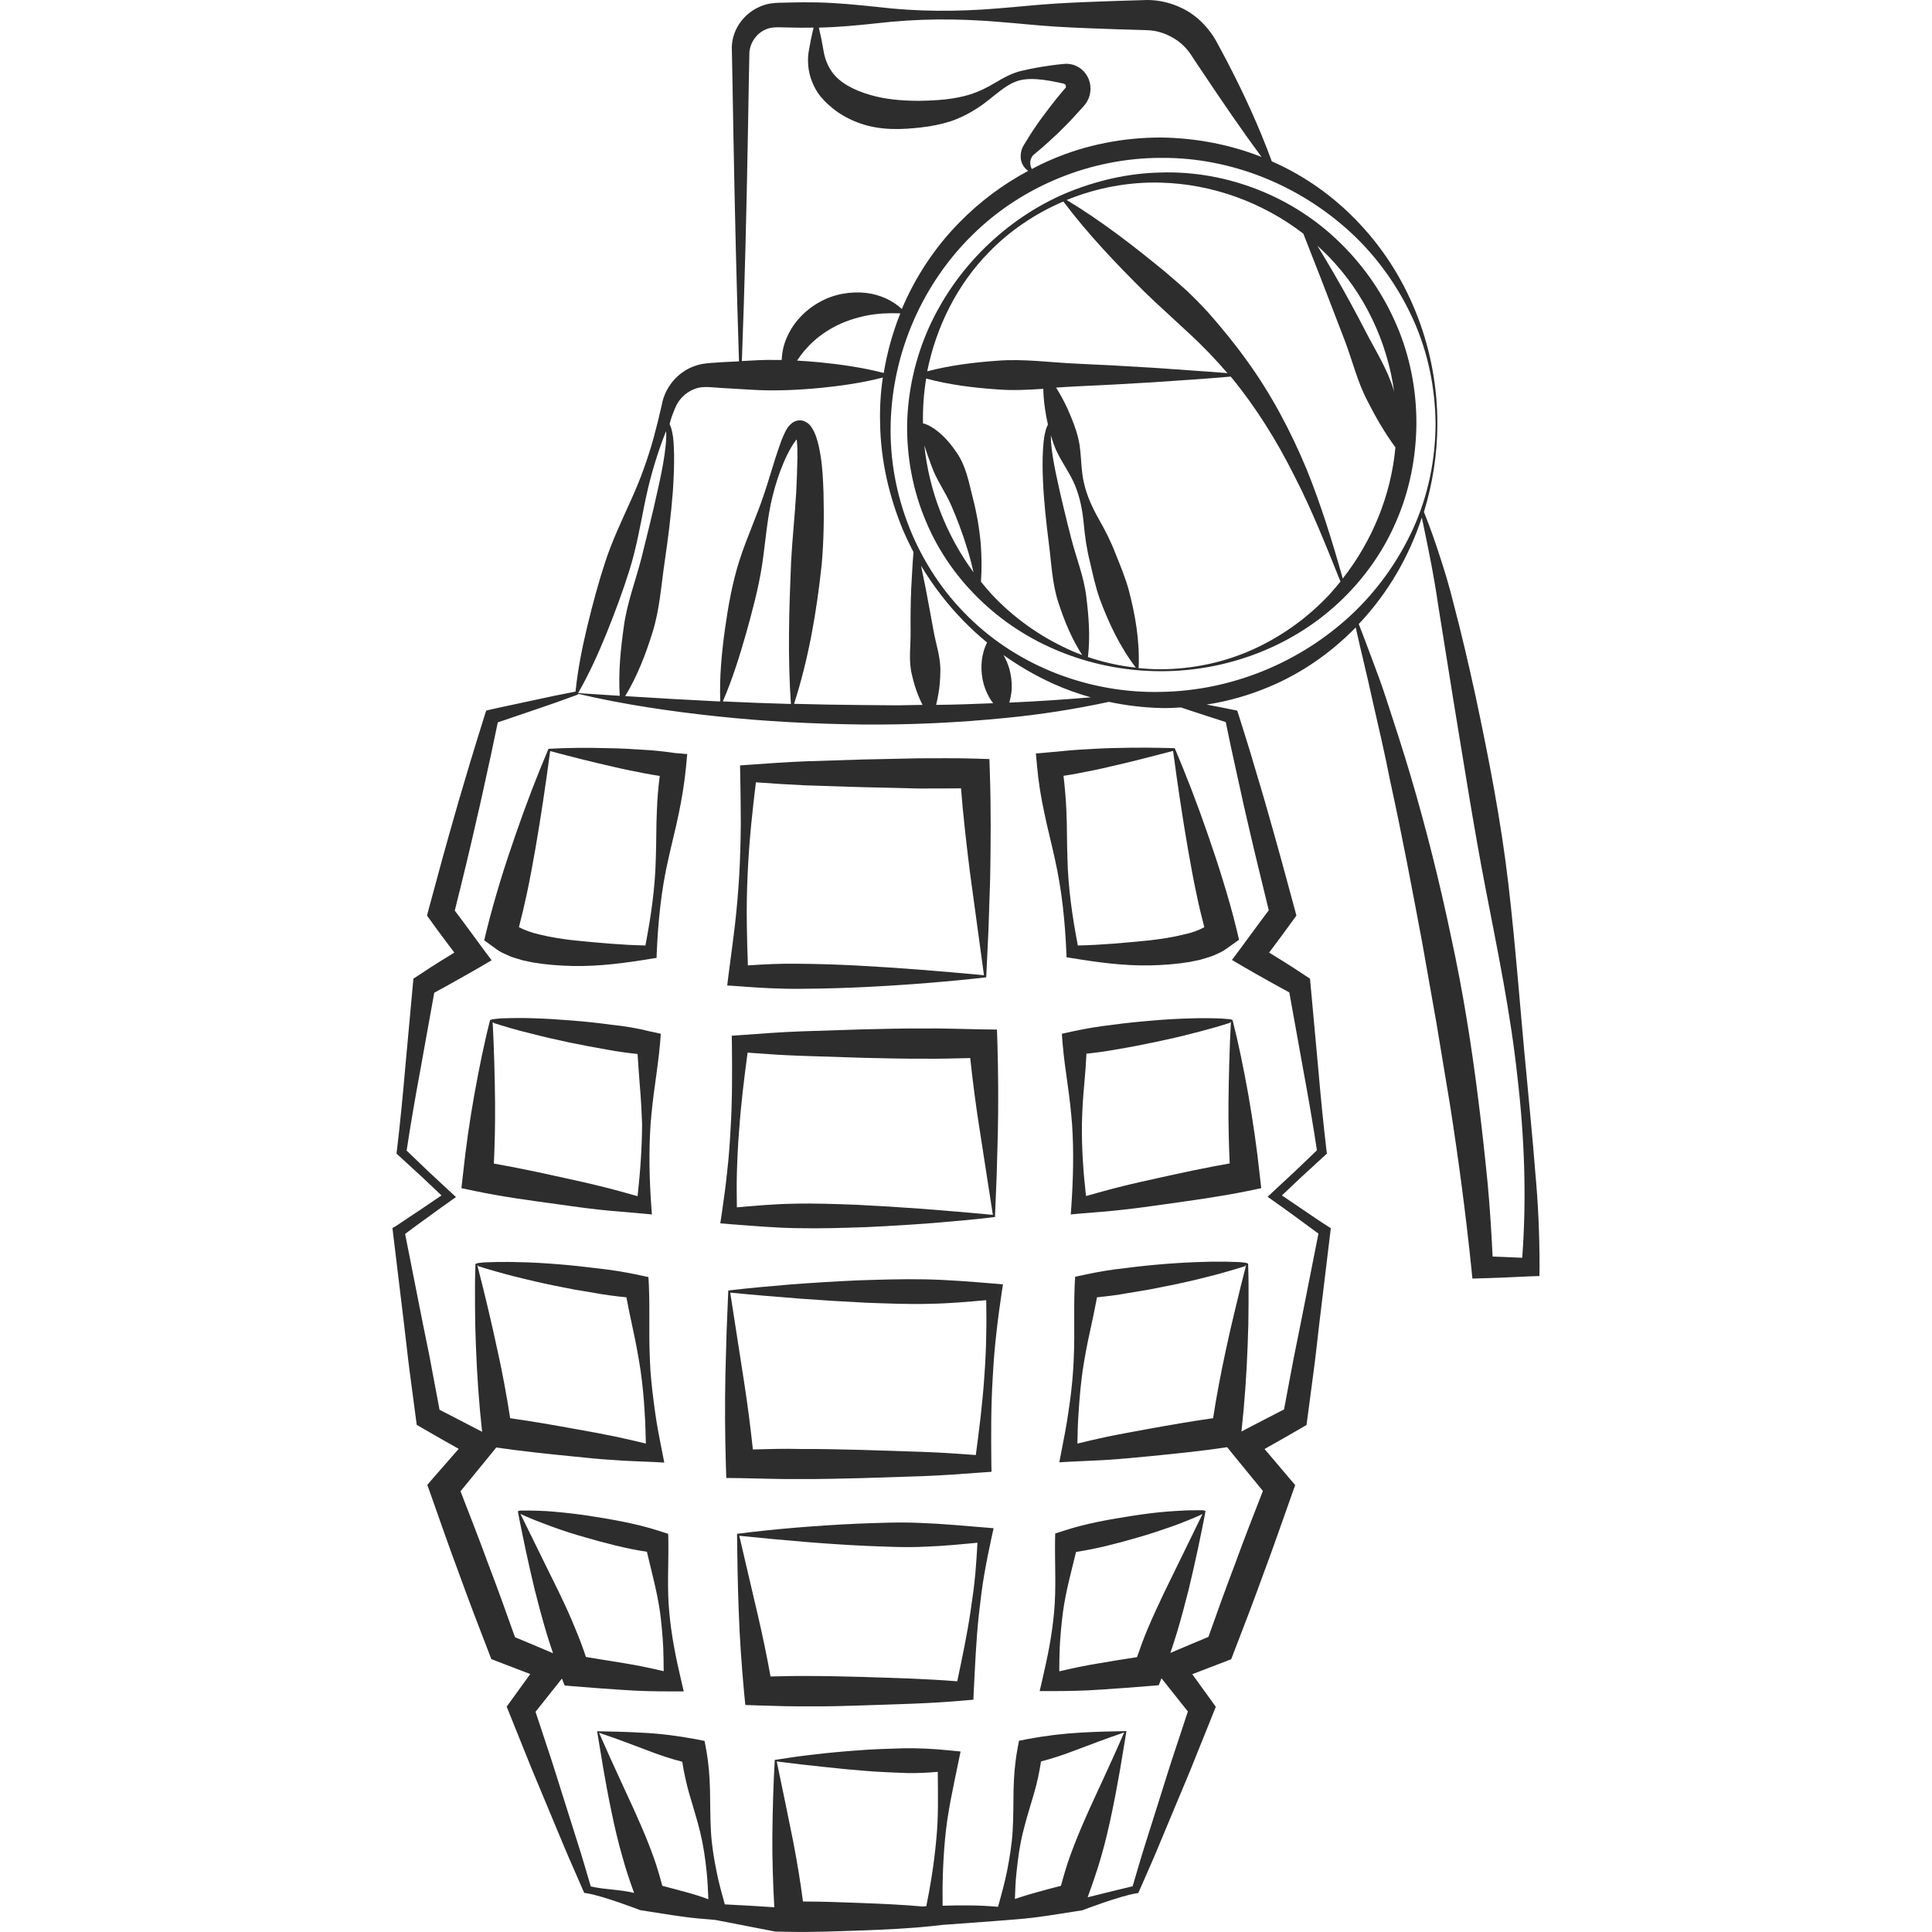 <?xml version="1.0" encoding="utf-8"?>
<!-- Generator: Adobe Illustrator 24.1.2, SVG Export Plug-In . SVG Version: 6.00 Build 0)  -->
<svg version="1.1" id="Layer_1" xmlns="http://www.w3.org/2000/svg" xmlns:xlink="http://www.w3.org/1999/xlink" x="0px" y="0px"
	 viewBox="0 0 128 128" style="enable-background:new 0 0 128 128;" xml:space="preserve">
<style type="text/css">
	.st0{fill:#2D2D2D;}
</style>
<g>
	<path class="st0" d="M42.53,49.67c-0.73-0.05-1.46-0.09-2.17-0.1c-1.42-0.04-2.8-0.03-4.02,0.04c-0.74,1.73-1.49,3.68-2.19,5.71
		c-0.35,1.02-0.7,2.05-1.02,3.11c-0.32,1.05-0.62,2.12-0.89,3.2l-0.16,0.67l0.46,0.33c0.23,0.17,0.47,0.36,0.71,0.48
		c0.24,0.1,0.48,0.23,0.71,0.31l0.69,0.21l0.68,0.14c0.9,0.15,1.78,0.21,2.65,0.23c1.75,0.03,3.45-0.2,5.15-0.48l0.37-0.06
		l0.01-0.31c0.09-2.08,0.29-4.15,0.76-6.19c0.22-1.02,0.49-2.03,0.7-3.06c0.21-1.02,0.38-2.05,0.48-3.08l0.08-0.86l-0.81-0.07
		C44,49.79,43.26,49.7,42.53,49.67z M43.52,53.7c-0.05,1.04-0.03,2.09-0.07,3.13c-0.04,1.96-0.32,3.89-0.69,5.81
		c-1.56-0.03-3.13-0.18-4.66-0.33c-0.81-0.09-1.61-0.21-2.37-0.4c-0.5-0.11-0.98-0.29-1.35-0.48c0.19-0.73,0.36-1.46,0.52-2.2
		c0.21-0.98,0.39-1.97,0.57-2.99c0.35-2.03,0.67-4.15,0.98-6.48c1.52,0.41,2.89,0.75,4.22,1.05c0.66,0.16,1.31,0.28,1.95,0.41
		c0.36,0.07,0.73,0.13,1.09,0.19C43.61,52.16,43.55,52.93,43.52,53.7z"/>
	<path class="st0" d="M40.49,67.89c-0.87-0.12-1.74-0.21-2.62-0.28c-0.88-0.07-1.75-0.13-2.64-0.15c-0.44-0.02-0.88-0.01-1.33-0.01
		l-0.67,0.02c-0.11,0-0.22,0.02-0.34,0.03l-0.17,0.02c-0.09,0-0.18,0.04-0.25,0.06c-0.39,1.52-0.73,3.2-1.04,4.92
		c-0.31,1.73-0.57,3.53-0.76,5.34l-0.1,0.88l0.91,0.19c1.82,0.38,3.67,0.63,5.51,0.88c0.92,0.13,1.84,0.26,2.77,0.36
		c0.93,0.1,1.86,0.16,2.79,0.25l0.64,0.06l-0.04-0.54c-0.13-1.8-0.17-3.6-0.05-5.4c0.07-0.9,0.17-1.8,0.3-2.69
		c0.12-0.9,0.25-1.79,0.33-2.69l0.05-0.65l-0.73-0.16C42.22,68.12,41.36,67.98,40.49,67.89z M42.24,79.25
		c-0.72-0.2-1.45-0.41-2.18-0.59c-0.9-0.23-1.81-0.43-2.72-0.63c-1.54-0.34-3.07-0.67-4.62-0.94c0.06-1.32,0.09-2.64,0.08-4.02
		c-0.02-1.7-0.06-3.45-0.16-5.36c0.05,0.03,0.06,0.06,0.08,0.07l0.16,0.05l0.32,0.1l0.64,0.19c0.42,0.12,0.85,0.24,1.28,0.34
		c0.85,0.22,1.71,0.42,2.57,0.6c0.86,0.18,1.72,0.34,2.58,0.49c0.65,0.12,1.31,0.21,1.97,0.28c0.04,0.66,0.09,1.31,0.14,1.97
		c0.08,0.9,0.13,1.8,0.16,2.7C42.53,76.08,42.42,77.66,42.24,79.25z"/>
	<path class="st0" d="M73.81,49.56c-0.71,0.01-1.44,0.06-2.17,0.1c-0.73,0.04-1.47,0.13-2.2,0.19l-0.81,0.07l0.08,0.86
		c0.09,1.04,0.26,2.06,0.48,3.08c0.21,1.02,0.48,2.04,0.7,3.06c0.46,2.04,0.67,4.11,0.76,6.19l0.01,0.31l0.37,0.06
		c1.7,0.28,3.4,0.51,5.15,0.48c0.87-0.02,1.75-0.08,2.65-0.23l0.68-0.14l0.69-0.21c0.23-0.08,0.48-0.2,0.71-0.31
		c0.24-0.12,0.48-0.32,0.72-0.48l0.46-0.33l-0.16-0.67c-0.26-1.07-0.56-2.14-0.89-3.2c-0.32-1.06-0.67-2.09-1.02-3.11
		c-0.7-2.03-1.45-3.97-2.19-5.71C76.61,49.53,75.23,49.52,73.81,49.56z M79.27,59.23c0.15,0.74,0.33,1.47,0.52,2.2
		c-0.37,0.2-0.85,0.38-1.35,0.48c-0.75,0.19-1.56,0.31-2.37,0.4c-1.52,0.15-3.09,0.3-4.66,0.33c-0.37-1.92-0.65-3.85-0.69-5.81
		c-0.04-1.04-0.02-2.09-0.07-3.13c-0.03-0.77-0.1-1.53-0.19-2.3c0.36-0.06,0.73-0.11,1.09-0.19c0.64-0.12,1.29-0.25,1.95-0.41
		c1.32-0.3,2.7-0.65,4.22-1.05c0.31,2.33,0.63,4.45,0.98,6.48C78.88,57.25,79.06,58.25,79.27,59.23z"/>
	<path class="st0" d="M81.28,67.51c-0.11-0.01-0.23-0.02-0.34-0.03l-0.67-0.02c-0.44,0-0.89-0.01-1.33,0.01
		c-0.88,0.02-1.76,0.07-2.64,0.15c-0.88,0.07-1.75,0.16-2.62,0.28c-0.87,0.1-1.74,0.24-2.6,0.43l-0.73,0.16l0.05,0.65
		c0.08,0.9,0.2,1.79,0.33,2.69c0.13,0.9,0.23,1.79,0.3,2.69c0.12,1.8,0.07,3.6-0.05,5.4l-0.04,0.54l0.64-0.06
		c0.93-0.08,1.86-0.14,2.79-0.25c0.93-0.1,1.85-0.23,2.77-0.36c1.84-0.26,3.69-0.51,5.51-0.88l0.91-0.19l-0.1-0.88
		c-0.19-1.81-0.46-3.61-0.76-5.34c-0.31-1.73-0.65-3.4-1.04-4.92c-0.06-0.03-0.15-0.06-0.25-0.06L81.28,67.51z M81.55,67.7
		c-0.1,1.91-0.14,3.66-0.16,5.36c-0.01,1.38,0.02,2.7,0.08,4.02c-1.55,0.27-3.08,0.6-4.62,0.94c-0.91,0.2-1.82,0.4-2.72,0.63
		c-0.73,0.18-1.45,0.39-2.18,0.59c-0.18-1.58-0.29-3.17-0.27-4.76c0.02-0.9,0.07-1.8,0.16-2.7c0.06-0.66,0.11-1.31,0.14-1.97
		c0.66-0.07,1.32-0.16,1.97-0.28c0.86-0.14,1.72-0.31,2.58-0.49c0.86-0.18,1.71-0.37,2.57-0.6c0.43-0.1,0.85-0.23,1.28-0.34
		l0.64-0.19l0.32-0.1l0.16-0.05C81.48,67.77,81.5,67.73,81.55,67.7z"/>
	<path class="st0" d="M102,83.99c0-2.15-0.09-4.27-0.29-6.39c-0.16-2.11-0.38-4.22-0.57-6.33c-0.41-4.21-0.71-8.44-1.2-12.65
		c-0.49-4.21-1.3-8.37-2.18-12.5c-0.45-2.07-0.93-4.13-1.47-6.18c-0.25-1.02-0.56-2.06-0.89-3.06c-0.32-1-0.67-1.99-1.06-2.96
		c0.58-1.9,0.89-3.87,0.89-5.84c0.01-4.8-1.76-9.64-5.12-13.22c-1.63-1.76-3.63-3.2-5.85-4.17c-0.85-2.32-1.88-4.55-3.02-6.73
		l-0.47-0.88c-0.08-0.15-0.16-0.29-0.24-0.44c-0.1-0.17-0.21-0.34-0.33-0.5c-0.48-0.65-1.1-1.21-1.83-1.57
		C77.63,0.2,76.82,0,76.01,0l-2,0.06c-1.33,0.05-2.65,0.09-3.97,0.17c-1.33,0.08-2.65,0.23-3.97,0.33c-2.65,0.22-5.3,0.22-7.95-0.1
		c-1.32-0.14-2.65-0.27-3.97-0.3c-0.66-0.01-1.32-0.01-1.99,0.01c-0.34,0.02-0.62-0.01-1.1,0.06c-0.44,0.07-0.85,0.24-1.21,0.48
		c-0.73,0.48-1.23,1.27-1.34,2.1c-0.03,0.21-0.03,0.42-0.02,0.62l0.01,0.5l0.02,1l0.07,3.98c0.09,5.01,0.21,10.02,0.37,15.03
		L47.74,24c-0.38,0.04-0.69,0.03-1.2,0.11c-0.46,0.09-0.9,0.26-1.28,0.53c-0.76,0.51-1.27,1.36-1.41,2.16
		c-0.16,0.72-0.34,1.44-0.53,2.15c-0.39,1.42-0.89,2.81-1.51,4.17c-0.61,1.36-1.25,2.7-1.71,4.1c-0.46,1.4-0.84,2.83-1.19,4.27
		c-0.34,1.42-0.63,2.86-0.78,4.33c-0.94,0.18-1.88,0.37-2.81,0.58c-0.95,0.21-1.91,0.4-2.87,0.62l-0.24,0.06l-0.09,0.28
		c-0.33,1.07-0.67,2.14-0.99,3.21c-0.31,1.08-0.65,2.15-0.95,3.23c-0.62,2.15-1.21,4.31-1.79,6.48l-0.1,0.38l0.24,0.33
		c0.51,0.72,1.04,1.42,1.57,2.12c-0.27,0.17-0.54,0.34-0.81,0.5c-0.53,0.33-1.06,0.67-1.58,1.02l-0.32,0.21l-0.03,0.32l-0.51,5.56
		c-0.16,1.85-0.34,3.7-0.56,5.55l-0.02,0.16l0.11,0.1l1.58,1.45l1.29,1.22c-0.45,0.31-0.91,0.62-1.37,0.93
		c-0.56,0.37-1.12,0.75-1.68,1.12L26,81.36l0.03,0.25l0.75,6.21c0.13,1.04,0.23,2.07,0.37,3.11l0.41,3.1l0.05,0.37l0.36,0.21
		c0.8,0.47,1.61,0.92,2.42,1.38l-1.73,1.98l-0.35,0.41l0.19,0.53c0.63,1.77,1.24,3.55,1.9,5.31c0.64,1.77,1.31,3.53,1.99,5.28
		l0.16,0.42l0.39,0.15c0.73,0.28,1.46,0.56,2.19,0.84l-1.28,1.77l-0.28,0.39l0.16,0.4l1.19,2.96c0.39,0.99,0.82,1.97,1.22,2.95
		l1.23,2.95c0.41,0.98,0.85,1.95,1.27,2.93l0.07,0.15l0.14,0.02c1.11,0.17,3.56,1.12,3.56,1.12l0.5,0.08
		c0.74,0.11,1.49,0.24,2.23,0.34c0.74,0.11,1.5,0.17,2.25,0.23l3.97,0.77l0.94,0.02c1.59,0.03,3.18-0.04,4.76-0.09
		c1.59-0.06,3.18-0.13,4.76-0.3l0.61-0.07l3.4-0.25l0.9-0.07c0.75-0.06,1.51-0.12,2.25-0.23c0.75-0.1,1.49-0.23,2.23-0.34l0.5-0.08
		c0,0,2.45-0.94,3.56-1.12l0.14-0.02l0.07-0.15c0.42-0.98,0.87-1.95,1.27-2.93l1.23-2.95c0.41-0.98,0.83-1.96,1.22-2.95l1.19-2.96
		l0.16-0.4l-0.28-0.39l-1.28-1.77c0.73-0.28,1.46-0.56,2.19-0.84l0.39-0.15l0.16-0.42c0.68-1.75,1.35-3.51,1.99-5.28
		c0.66-1.76,1.27-3.54,1.9-5.31l0.19-0.53l-0.35-0.41L83.78,96c0.81-0.46,1.62-0.91,2.42-1.38l0.36-0.21l0.05-0.37l0.41-3.1
		c0.14-1.03,0.25-2.07,0.37-3.11l0.75-6.21l0.03-0.25l-0.19-0.12c-0.57-0.36-1.12-0.74-1.68-1.12c-0.46-0.31-0.92-0.62-1.37-0.93
		l1.29-1.22l1.58-1.45l0.11-0.1l-0.02-0.16c-0.22-1.84-0.4-3.7-0.56-5.55l-0.51-5.56l-0.03-0.32l-0.32-0.21
		c-0.52-0.35-1.05-0.69-1.58-1.02c-0.27-0.17-0.54-0.33-0.81-0.5c0.53-0.7,1.06-1.41,1.57-2.12l0.24-0.33l-0.1-0.38
		c-0.58-2.16-1.17-4.32-1.79-6.48c-0.3-1.08-0.63-2.15-0.95-3.23c-0.31-1.08-0.66-2.14-0.99-3.21l-0.09-0.28l-0.25-0.05
		c-0.59-0.12-1.18-0.24-1.78-0.35c1.43-0.22,2.83-0.62,4.15-1.18c2.16-0.9,4.11-2.27,5.73-3.93c0.36,1.63,0.77,3.24,1.12,4.87
		c0.41,1.78,0.82,3.55,1.17,5.34c0.78,3.55,1.45,7.13,2.12,10.7l0.95,5.37l0.89,5.37c0.56,3.58,1.04,7.2,1.41,10.79l0.07,0.7
		l0.65-0.02c1.06-0.03,2.13-0.08,3.19-0.13l0.6-0.02L102,83.99z M58.11,1.54c2.65-0.31,5.3-0.32,7.95-0.1
		c1.33,0.1,2.65,0.25,3.97,0.33c1.32,0.08,2.65,0.12,3.97,0.17L75.98,2c0.51,0.01,1.02,0.14,1.48,0.37
		c0.46,0.22,0.88,0.54,1.21,0.94c0.09,0.1,0.16,0.2,0.23,0.31l0.27,0.41l0.55,0.82c1.25,1.87,2.51,3.72,3.86,5.55
		c-2.12-0.84-4.4-1.26-6.68-1.29c-2.47,0-4.96,0.48-7.23,1.46c-0.45,0.19-0.88,0.4-1.31,0.63c-0.12-0.24-0.13-0.48-0.06-0.67
		c0.04-0.1,0.09-0.19,0.16-0.26l0.28-0.23c0.48-0.4,0.93-0.82,1.38-1.24c0.44-0.43,0.87-0.87,1.28-1.33l0.31-0.34l0.08-0.09
		c0.02-0.03,0.05-0.05,0.1-0.12c0.09-0.11,0.16-0.24,0.22-0.37c0.24-0.55,0.16-1.2-0.17-1.65c-0.16-0.23-0.39-0.42-0.64-0.53
		c-0.24-0.12-0.56-0.16-0.75-0.14c-0.32,0.03-0.64,0.06-0.96,0.11c-0.64,0.09-1.27,0.2-1.9,0.35c-0.66,0.15-1.24,0.49-1.77,0.8
		c-0.53,0.32-1.07,0.58-1.62,0.76c-1.1,0.34-2.23,0.41-3.39,0.43c-1.18,0-2.28-0.1-3.29-0.4c-0.99-0.29-1.98-0.77-2.51-1.53
		c-0.28-0.41-0.47-0.87-0.56-1.45c-0.08-0.49-0.18-0.98-0.3-1.47C55.54,1.8,56.82,1.68,58.11,1.54z M49.55,8.91l0.07-3.98l0.02-1
		l0.01-0.5c0.02-0.13,0.04-0.25,0.08-0.37C49.88,2.6,50.21,2.21,50.62,2c0.44-0.22,0.77-0.2,1.53-0.18
		c0.58,0.02,1.17,0.02,1.75,0.01c-0.12,0.49-0.22,0.98-0.3,1.46c-0.13,0.65-0.08,1.43,0.2,2.12c0.14,0.35,0.32,0.69,0.57,0.99
		c0.26,0.31,0.51,0.54,0.79,0.77c0.56,0.46,1.21,0.79,1.87,1.02c1.34,0.46,2.75,0.4,4.01,0.25c0.65-0.07,1.3-0.2,1.93-0.4
		c0.63-0.21,1.24-0.52,1.79-0.88c1.11-0.71,1.93-1.74,3.06-1.89c0.57-0.08,1.18-0.01,1.77,0.09c0.3,0.05,0.59,0.12,0.88,0.18
		c0.17,0.06,0.13,0.12,0.15,0.19c0,0.07-0.02,0.1-0.04,0.11c-0.01,0-0.01,0.01-0.02,0.02c0.01,0-0.02,0.03-0.05,0.06l-0.08,0.09
		l-0.29,0.35c-0.39,0.47-0.76,0.96-1.13,1.46c-0.36,0.5-0.71,1.01-1.03,1.55l-0.13,0.21c-0.06,0.09-0.11,0.19-0.15,0.3
		c-0.07,0.21-0.09,0.42-0.07,0.63c0.04,0.35,0.24,0.64,0.49,0.81c-1.68,0.9-3.22,2.05-4.55,3.41c-1.63,1.65-2.92,3.61-3.82,5.74
		c-0.63-0.58-1.46-0.95-2.34-1.06c-1.03-0.12-2.13,0.06-3.07,0.58c-0.94,0.51-1.73,1.31-2.17,2.28c-0.24,0.5-0.36,1.04-0.38,1.58
		c-0.62-0.01-1.25-0.01-1.87,0.03l-0.77,0.04C49.34,18.92,49.46,13.91,49.55,8.91z M59.65,20.76c-0.51,1.27-0.88,2.6-1.1,3.95
		c-1.39-0.36-2.79-0.56-4.18-0.7c-0.52-0.05-1.04-0.09-1.56-0.12c0.2-0.3,0.41-0.58,0.64-0.83c0.53-0.59,1.14-1.04,1.81-1.4
		c0.67-0.36,1.4-0.6,2.19-0.76C58.13,20.77,58.84,20.73,59.65,20.76z M44.71,27.08c0.25-0.63,0.69-1.04,1.21-1.27
		c0.54-0.24,0.99-0.17,1.81-0.11l2.21,0.13c1.47,0.08,2.95,0.01,4.42-0.13c1.38-0.14,2.76-0.33,4.13-0.69
		c-0.15,1.02-0.21,2.04-0.18,3.06c0.04,2.44,0.6,4.85,1.53,7.08c0.21,0.49,0.44,0.96,0.68,1.43c-0.07,0.81-0.1,1.61-0.15,2.42
		c-0.04,0.96-0.05,1.91-0.04,2.86c0.01,0.95-0.15,1.92,0.09,2.86c0.11,0.47,0.24,0.93,0.43,1.39c0.08,0.2,0.17,0.4,0.27,0.59
		l-1.66,0.03l-2.38-0.02c-1.49-0.01-2.98-0.04-4.47-0.08c0.97-3.02,1.5-6.12,1.83-9.24c0.14-1.57,0.16-3.16,0.12-4.75
		c-0.03-0.8-0.06-1.6-0.19-2.42c-0.07-0.41-0.14-0.82-0.29-1.26c-0.08-0.22-0.16-0.44-0.36-0.72c-0.04-0.06-0.13-0.15-0.21-0.21
		c-0.11-0.07-0.22-0.14-0.38-0.17c-0.3-0.05-0.56,0.08-0.68,0.19c-0.27,0.22-0.36,0.43-0.46,0.63c-0.1,0.2-0.18,0.39-0.25,0.59
		c-0.14,0.39-0.27,0.77-0.39,1.15c-0.24,0.76-0.46,1.51-0.71,2.26c-0.49,1.49-1.17,2.95-1.65,4.45c-0.48,1.5-0.75,3.06-0.97,4.62
		c-0.21,1.55-0.36,3.12-0.3,4.72c-0.04,0-0.08,0-0.12,0c-2.06-0.1-4.12-0.22-6.18-0.35c0.81-1.34,1.35-2.75,1.8-4.19
		c0.48-1.51,0.58-3.1,0.81-4.67c0.23-1.56,0.43-3.14,0.55-4.72c0.05-0.79,0.09-1.59,0.08-2.39c-0.01-0.4-0.02-0.8-0.07-1.21
		c-0.03-0.2-0.07-0.41-0.13-0.61c-0.03-0.07-0.06-0.15-0.1-0.23C44.44,27.76,44.57,27.42,44.71,27.08z M65.1,45.02
		c0.08,0.41,0.23,0.82,0.45,1.2c0.07,0.13,0.16,0.25,0.25,0.37c-1.26,0.05-2.52,0.1-3.78,0.11c0.06-0.24,0.11-0.48,0.15-0.72
		c0.09-0.48,0.12-0.96,0.13-1.44c0.04-0.95-0.3-1.87-0.46-2.8c-0.17-0.93-0.34-1.87-0.52-2.8c-0.1-0.49-0.2-0.98-0.3-1.46
		c0.8,1.33,1.75,2.57,2.84,3.68c0.49,0.5,1,0.97,1.54,1.41c-0.21,0.41-0.3,0.79-0.35,1.16C65,44.18,65.02,44.6,65.1,45.02z
		 M52.4,46.64c-1.5-0.04-3.01-0.1-4.51-0.17c0.63-1.46,1.09-2.94,1.52-4.43c0.42-1.51,0.83-3.01,1.07-4.55
		c0.24-1.54,0.33-3.13,0.71-4.64c0.19-0.76,0.43-1.5,0.73-2.21c0.15-0.35,0.32-0.7,0.51-1.02c0.09-0.16,0.19-0.31,0.3-0.45
		c0.02-0.02,0.04-0.04,0.05-0.06c0.01,0.06,0.02,0.11,0.02,0.17c0.03,0.32,0.04,0.7,0.03,1.07c-0.01,0.74-0.04,1.51-0.08,2.28
		c-0.09,1.54-0.26,3.08-0.34,4.63C52.28,40.36,52.18,43.47,52.4,46.64z M40.2,41.92c0.55-1.37,1.07-2.76,1.51-4.17
		c0.44-1.41,0.7-2.88,0.99-4.33c0.29-1.46,0.69-2.88,1.2-4.27c0.07-0.2,0.16-0.39,0.23-0.59c0.01,0.13,0.02,0.27,0.01,0.4
		c-0.01,0.38-0.06,0.76-0.11,1.15c-0.11,0.77-0.27,1.53-0.44,2.29c-0.33,1.52-0.71,3.04-1.09,4.56c-0.39,1.52-0.96,2.99-1.17,4.55
		c-0.21,1.5-0.37,3.01-0.27,4.59c-0.92-0.06-1.84-0.12-2.76-0.18C39.05,44.61,39.65,43.27,40.2,41.92z M45.49,125.37
		c-0.54-0.15-1.08-0.29-1.61-0.43c-0.19-0.69-0.38-1.38-0.63-2.04c-0.3-0.83-0.64-1.64-1.02-2.49c-0.37-0.85-0.79-1.72-1.21-2.65
		c-0.43-0.93-0.87-1.9-1.33-2.96c1.26,0.42,2.32,0.84,3.29,1.2c0.77,0.3,1.49,0.53,2.22,0.72c0.11,0.7,0.26,1.39,0.45,2.07
		c0.25,0.87,0.53,1.73,0.74,2.6c0.21,0.87,0.34,1.76,0.43,2.65c0.06,0.59,0.09,1.19,0.11,1.79
		C46.45,125.65,45.97,125.5,45.49,125.37z M62.04,121.78c-0.08,0.86-0.18,1.72-0.32,2.58c-0.1,0.64-0.22,1.29-0.35,1.93
		c-0.08,0.01-0.17,0.01-0.25,0.02c-1.34-0.12-2.69-0.18-4.03-0.23c-1.3-0.05-2.59-0.1-3.89-0.1c-0.17-1.29-0.38-2.58-0.64-3.93
		c-0.33-1.67-0.7-3.42-1.1-5.35c1.09,0.14,2.12,0.26,3.1,0.36c0.98,0.11,1.93,0.2,2.85,0.27c0.93,0.08,1.82,0.1,2.71,0.14
		c0.67,0.01,1.33-0.02,2.01-0.08C62.14,118.85,62.18,120.32,62.04,121.78z M70.92,122.9c-0.25,0.67-0.44,1.35-0.63,2.04
		c-0.54,0.14-1.08,0.28-1.61,0.43c-0.48,0.13-0.96,0.28-1.44,0.44c0.02-0.6,0.04-1.19,0.11-1.79c0.09-0.89,0.21-1.78,0.43-2.65
		c0.21-0.87,0.49-1.73,0.74-2.6c0.2-0.68,0.34-1.37,0.45-2.07c0.73-0.19,1.44-0.42,2.22-0.72c0.97-0.36,2.04-0.78,3.29-1.2
		c-0.46,1.06-0.9,2.03-1.33,2.96c-0.42,0.93-0.84,1.8-1.21,2.65C71.56,121.25,71.22,122.07,70.92,122.9z M81.21,47.84
		c0.21,1.02,0.42,2.04,0.65,3.05c0.25,1.09,0.47,2.19,0.73,3.28c0.47,2.05,0.97,4.1,1.47,6.14c-0.64,0.84-1.25,1.69-1.88,2.54
		l-0.56,0.75l0.8,0.47c0.54,0.32,1.09,0.62,1.64,0.93c0.45,0.26,0.91,0.5,1.36,0.75l0.92,5.11c0.33,1.78,0.64,3.56,0.91,5.35
		l-1.43,1.37l-1.57,1.46l-0.27,0.25l0.3,0.21c0.55,0.39,1.1,0.78,1.64,1.18c0.48,0.35,0.95,0.7,1.43,1.05l-1.17,5.92
		c-0.2,1.02-0.42,2.04-0.61,3.07l-0.5,2.66c-0.94,0.48-1.88,0.97-2.82,1.46c0.21-1.91,0.34-3.83,0.41-5.69
		c0.04-0.95,0.06-1.89,0.06-2.8c0.01-0.91,0-1.79-0.03-2.63c-0.05-0.03-0.18-0.07-0.26-0.07l-0.17-0.02
		c-0.11-0.01-0.23-0.02-0.34-0.02l-0.68-0.02c-0.45,0-0.9-0.01-1.35,0.01c-0.9,0.02-1.8,0.07-2.69,0.14
		c-0.89,0.07-1.78,0.16-2.67,0.28c-0.89,0.09-1.77,0.24-2.65,0.43l-0.65,0.14l-0.03,0.56c-0.04,0.93-0.03,1.86-0.03,2.8
		c0.01,0.94-0.01,1.87-0.07,2.8c-0.06,0.93-0.17,1.85-0.31,2.77c-0.13,0.92-0.31,1.83-0.49,2.75l-0.12,0.61l0.72-0.04
		c0.88-0.05,1.76-0.07,2.63-0.13c0.88-0.06,1.75-0.15,2.62-0.23c1.72-0.17,3.44-0.34,5.15-0.6l0.39,0.48l1.98,2.42
		c-0.62,1.59-1.24,3.17-1.82,4.77c-0.62,1.63-1.21,3.26-1.79,4.9c-0.84,0.35-1.68,0.7-2.52,1.06c0.15-0.44,0.29-0.88,0.43-1.33
		c0.29-0.96,0.54-1.92,0.78-2.86c0.23-0.94,0.43-1.85,0.62-2.73c0.18-0.87,0.36-1.71,0.5-2.48c-0.05-0.03-0.16-0.06-0.24-0.05
		l-0.15,0c-0.1,0-0.2-0.01-0.3,0c-0.2,0-0.4,0-0.6,0.01c-0.4,0.02-0.79,0.04-1.18,0.07c-0.78,0.06-1.56,0.16-2.33,0.28
		c-1.54,0.24-3.08,0.5-4.57,0.99l-0.59,0.19l-0.01,0.47c-0.02,1.57,0.08,3.15-0.06,4.71c-0.07,0.78-0.18,1.55-0.32,2.32
		c-0.14,0.77-0.32,1.54-0.49,2.3l-0.15,0.64l0.78,0c1.09,0,2.18-0.02,3.27-0.1c1.08-0.07,2.17-0.15,3.25-0.24l0.59-0.05l0.18-0.46
		l1.75,2.2l-0.85,2.57c-0.34,1.01-0.65,2.03-0.97,3.04l-0.96,3.04c-0.31,0.97-0.59,1.95-0.88,2.93c-0.99,0.24-1.99,0.48-2.98,0.73
		c0.31-0.86,0.62-1.74,0.88-2.64c0.29-1.01,0.53-2.02,0.73-3c0.21-0.99,0.38-1.94,0.54-2.84l0.42-2.53
		c-0.85,0.02-1.89,0.03-3.03,0.1c-1.13,0.06-2.36,0.21-3.53,0.43l-0.56,0.11l-0.11,0.6c-0.16,0.88-0.23,1.77-0.25,2.67
		c-0.02,0.9,0,1.81-0.06,2.7c-0.05,0.9-0.2,1.78-0.37,2.66c-0.16,0.8-0.38,1.59-0.6,2.37c-1.23-0.11-2.46-0.11-3.67-0.07
		c0-0.6-0.01-1.2,0.01-1.8c0.02-0.87,0.07-1.73,0.15-2.6c0.15-1.73,0.54-3.43,0.89-5.14l0.14-0.68l-0.83-0.08
		c-0.99-0.1-2.01-0.15-3.02-0.13c-1,0.03-2.02,0.06-2.99,0.14c-0.98,0.07-1.94,0.16-2.86,0.27c-0.92,0.1-1.8,0.23-2.61,0.36
		c-0.09,1.52-0.14,3.22-0.16,5.01c-0.01,1.54,0.04,3.15,0.13,4.75c-1.09-0.07-2.19-0.14-3.28-0.19c-0.2-0.73-0.41-1.46-0.55-2.2
		c-0.18-0.88-0.32-1.76-0.37-2.66c-0.05-0.9-0.04-1.8-0.06-2.7c-0.02-0.9-0.09-1.79-0.25-2.67l-0.11-0.6l-0.56-0.11
		c-1.17-0.22-2.4-0.38-3.53-0.43c-1.14-0.07-2.18-0.08-3.03-0.1l0.42,2.53c0.16,0.9,0.33,1.86,0.54,2.84c0.2,0.98,0.44,2,0.73,3
		c0.25,0.89,0.45,1.48,0.76,2.34c-0.99-0.24-1.87-0.2-2.87-0.43c-0.29-0.98-0.57-1.96-0.88-2.92l-0.96-3.04
		c-0.32-1.01-0.63-2.03-0.97-3.04l-0.85-2.57l1.75-2.2l0.18,0.46l0.59,0.05c1.08,0.09,2.17,0.17,3.25,0.24
		c1.08,0.08,2.17,0.1,3.27,0.1l0.78,0l-0.15-0.64c-0.18-0.77-0.35-1.53-0.49-2.3c-0.14-0.77-0.25-1.54-0.32-2.32
		c-0.15-1.55-0.04-3.14-0.06-4.71l-0.01-0.47l-0.59-0.19c-1.49-0.48-3.03-0.75-4.57-0.99c-0.77-0.12-1.55-0.21-2.33-0.28
		c-0.39-0.04-0.79-0.06-1.18-0.07c-0.2-0.01-0.4-0.01-0.6-0.01c-0.1,0-0.2,0-0.3,0l-0.15,0c-0.08-0.01-0.2,0.02-0.24,0.05
		c0.14,0.77,0.32,1.6,0.5,2.48c0.19,0.87,0.39,1.79,0.62,2.73c0.24,0.94,0.49,1.9,0.78,2.86c0.13,0.44,0.28,0.89,0.43,1.33
		c-0.84-0.36-1.68-0.71-2.52-1.06c-0.58-1.64-1.17-3.28-1.79-4.9c-0.58-1.6-1.21-3.18-1.82-4.77l1.98-2.42l0.39-0.48
		c1.71,0.25,3.43,0.43,5.16,0.6c0.87,0.09,1.74,0.18,2.62,0.23c0.88,0.07,1.76,0.09,2.63,0.13l0.72,0.04l-0.12-0.61
		c-0.18-0.92-0.37-1.83-0.49-2.75c-0.13-0.92-0.24-1.84-0.31-2.77c-0.05-0.93-0.08-1.86-0.07-2.8c0-0.93,0.01-1.87-0.03-2.8
		l-0.03-0.56l-0.65-0.14c-0.88-0.19-1.76-0.33-2.65-0.43c-0.89-0.11-1.78-0.21-2.67-0.28c-0.89-0.07-1.79-0.13-2.69-0.14
		c-0.45-0.02-0.9-0.01-1.35-0.01l-0.68,0.02c-0.11,0-0.23,0.01-0.34,0.02l-0.17,0.02c-0.08,0-0.2,0.04-0.26,0.07
		c-0.03,0.84-0.04,1.72-0.03,2.63c0,0.91,0.02,1.84,0.06,2.8c0.07,1.86,0.2,3.78,0.41,5.69c-0.94-0.49-1.88-0.98-2.82-1.46
		l-0.5-2.66c-0.18-1.03-0.41-2.05-0.61-3.07l-1.17-5.92c0.47-0.36,0.95-0.7,1.43-1.05c0.54-0.4,1.09-0.79,1.64-1.18l0.3-0.21
		l-0.27-0.25l-1.57-1.46l-1.43-1.37c0.27-1.79,0.58-3.57,0.91-5.35l0.92-5.11c0.46-0.25,0.91-0.49,1.36-0.75
		c0.55-0.31,1.09-0.61,1.64-0.93l0.8-0.47l-0.56-0.75c-0.63-0.85-1.24-1.7-1.88-2.54c0.51-2.04,1.01-4.09,1.47-6.14
		c0.26-1.09,0.49-2.19,0.73-3.28c0.23-1.01,0.43-2.03,0.65-3.05c0.83-0.28,1.67-0.57,2.5-0.85c0.93-0.31,1.85-0.64,2.77-0.98
		c0,0,0.01-0.01,0.01-0.01c0.02-0.01,0.04-0.02,0.05-0.04c0,0,0,0,0-0.01c3.03,0.71,6.11,1.16,9.2,1.49
		c3.18,0.34,6.38,0.5,9.58,0.54c3.2,0.03,6.41-0.12,9.59-0.44c2.28-0.22,4.55-0.58,6.79-1.06c1.13,0.24,2.29,0.38,3.45,0.41
		c0.44,0.01,0.88-0.01,1.32-0.04c0.18,0.06,0.36,0.12,0.54,0.18C79.58,47.31,80.39,47.58,81.21,47.84z M81.84,86.72
		c-0.23,0.94-0.44,1.85-0.63,2.75c-0.33,1.53-0.61,3.01-0.84,4.49c-1.49,0.21-2.97,0.47-4.45,0.74c-0.86,0.16-1.72,0.31-2.58,0.49
		c-0.66,0.14-1.31,0.29-1.96,0.45c0.01-0.69,0.03-1.38,0.08-2.07c0.06-0.93,0.14-1.85,0.27-2.77c0.14-0.92,0.31-1.84,0.52-2.75
		c0.15-0.7,0.3-1.4,0.43-2.1c0.71-0.07,1.41-0.16,2.11-0.29l1.32-0.22l1.32-0.26c0.88-0.18,1.75-0.37,2.62-0.6
		c0.44-0.1,0.87-0.23,1.3-0.35L82,84.04l0.32-0.1l0.16-0.05c0.03,0,0.02-0.04,0.08-0.08C82.3,84.82,82.06,85.78,81.84,86.72z
		 M77.12,105.53c-0.38,0.81-0.76,1.61-1.09,2.4c-0.26,0.61-0.48,1.23-0.7,1.86c-0.86,0.13-1.73,0.27-2.59,0.42
		c-0.86,0.14-1.71,0.32-2.56,0.52c0-0.52,0.01-1.05,0.03-1.57c0.04-0.78,0.11-1.56,0.21-2.33c0.18-1.35,0.55-2.68,0.87-4.01
		c1.39-0.21,2.75-0.57,4.1-0.96c0.75-0.21,1.49-0.46,2.23-0.72c0.37-0.13,0.74-0.27,1.1-0.42l0.55-0.23l0.27-0.12l0.13-0.06
		L77.12,105.53z M37.05,105.53l-2.57-5.23l0.13,0.06l0.27,0.12l0.55,0.23c0.37,0.14,0.73,0.29,1.1,0.42
		c0.74,0.27,1.48,0.51,2.23,0.72c1.35,0.39,2.71,0.75,4.1,0.96c0.31,1.33,0.68,2.66,0.87,4.01c0.1,0.77,0.17,1.55,0.21,2.33
		c0.02,0.52,0.03,1.05,0.03,1.57c-0.85-0.2-1.7-0.38-2.56-0.52c-0.86-0.14-1.73-0.28-2.59-0.42c-0.21-0.63-0.44-1.25-0.7-1.86
		C37.81,107.14,37.44,106.34,37.05,105.53z M32.34,86.72c-0.22-0.94-0.46-1.9-0.72-2.91c0.06,0.04,0.04,0.08,0.08,0.08l0.16,0.05
		l0.32,0.1l0.65,0.19c0.43,0.12,0.87,0.24,1.3,0.35c0.87,0.22,1.74,0.42,2.62,0.6l1.32,0.26l1.32,0.22c0.7,0.13,1.4,0.22,2.11,0.29
		c0.13,0.7,0.28,1.4,0.43,2.1c0.2,0.91,0.37,1.83,0.51,2.75c0.13,0.92,0.22,1.85,0.27,2.77c0.05,0.69,0.06,1.38,0.08,2.07
		c-0.65-0.16-1.31-0.31-1.96-0.45c-0.86-0.18-1.72-0.34-2.58-0.49c-1.48-0.27-2.96-0.53-4.45-0.74c-0.23-1.48-0.5-2.96-0.84-4.49
		C32.77,88.57,32.56,87.66,32.34,86.72z M66.95,44.64c-0.08-0.42-0.23-0.82-0.45-1.21c-0.01-0.01-0.02-0.03-0.03-0.04
		c1.04,0.74,2.14,1.38,3.31,1.91c0.8,0.36,1.64,0.66,2.49,0.9c-1.8,0.15-3.6,0.27-5.4,0.35c0.06-0.21,0.1-0.42,0.13-0.62
		C67.06,45.49,67.03,45.06,66.95,44.64z M89.53,40.73c-3.43,3.2-7.98,5.04-12.62,5.11c-4.63,0.11-9.38-1.63-12.76-4.98
		c-3.39-3.32-5.27-8.08-5.14-12.79c0.11-4.71,2.11-9.27,5.42-12.51c3.3-3.26,7.88-5.1,12.49-5.1c4.62-0.04,9.18,1.8,12.61,4.98
		c1.71,1.59,3.11,3.55,4.09,5.71c0.98,2.16,1.47,4.55,1.49,6.93c-0.01,2.39-0.5,4.77-1.48,6.93C92.64,37.18,91.24,39.13,89.53,40.73
		z M100.85,83.33c-0.65-0.03-1.3-0.05-1.96-0.08c-0.08-1.63-0.18-3.24-0.33-4.85c-0.18-1.83-0.38-3.65-0.61-5.47
		c-0.45-3.64-1.03-7.27-1.81-10.85c-0.75-3.59-1.64-7.15-2.68-10.67c-0.52-1.76-1.09-3.5-1.66-5.24c-0.28-0.87-0.61-1.73-0.93-2.59
		c-0.28-0.75-0.56-1.5-0.85-2.24c0.02-0.02,0.04-0.04,0.06-0.06c1.89-2.01,3.27-4.41,4.12-6.99c0.41,1.95,0.81,3.89,1.09,5.85
		l1,6.25c0.69,4.16,1.33,8.32,2.13,12.46c0.8,4.14,1.66,8.28,2.11,12.47C101,75.32,101.15,79.37,100.85,83.33z"/>
	<path class="st0" d="M53.16,65.51c1.42-0.01,2.84-0.05,4.23-0.12c2.79-0.14,5.5-0.36,7.95-0.64l0.15-3.18l0.11-3.36
		c0.04-2.29,0.06-4.66-0.02-7.02l-0.03-0.9l-0.95-0.03c-1.25-0.04-2.5-0.02-3.75-0.02l-3.75,0.08l-3.75,0.12
		c-1.25,0.05-2.5,0.14-3.75,0.23l-0.57,0.04l0.01,0.5c0.02,1.12,0.04,2.25,0.04,3.37c-0.01,1.12-0.04,2.24-0.1,3.36
		c-0.07,1.12-0.16,2.24-0.29,3.35c-0.13,1.12-0.29,2.23-0.43,3.35l-0.08,0.65l0.75,0.05C50.31,65.45,51.74,65.53,53.16,65.51z
		 M49.53,57.97c0.05-1.12,0.13-2.24,0.24-3.36c0.09-0.93,0.2-1.85,0.31-2.78c1.08,0.08,2.17,0.15,3.25,0.2l3.75,0.12l3.75,0.09
		c0.95,0,1.9,0,2.84-0.01c0.14,1.8,0.35,3.61,0.58,5.48l0.94,6.9c-3.01-0.28-5.75-0.5-8.41-0.64c-1.33-0.07-2.64-0.11-3.95-0.12
		c-1.09-0.02-2.18,0.04-3.28,0.11c-0.03-0.88-0.06-1.75-0.07-2.62C49.46,60.22,49.48,59.1,49.53,57.97z"/>
	<path class="st0" d="M61.01,100.9c-1.44-0.07-2.86,0-4.26,0.05c-2.8,0.13-5.52,0.36-7.92,0.67c0.02,1.56,0.04,3.27,0.11,5.05
		c0.06,1.78,0.19,3.64,0.36,5.49l0.08,0.8l0.87,0.03c1.14,0.04,2.28,0.07,3.41,0.06c1.14,0.01,2.28-0.02,3.41-0.06
		c2.28-0.08,4.55-0.12,6.83-0.33l0.59-0.05l0.02-0.49c0.09-1.74,0.16-3.49,0.35-5.22c0.1-0.87,0.2-1.73,0.35-2.59
		c0.15-0.86,0.32-1.71,0.51-2.57l0.11-0.49l-0.58-0.05C63.87,101.09,62.45,100.95,61.01,100.9z M64.62,104.24
		c-0.08,0.87-0.2,1.73-0.33,2.59c-0.23,1.53-0.55,3.04-0.87,4.56c-2.11-0.17-4.22-0.22-6.33-0.29c-1.14-0.03-2.28-0.06-3.41-0.06
		c-0.88-0.01-1.75,0.01-2.63,0.03c-0.24-1.32-0.51-2.64-0.83-4.01l-1.24-5.31c3.06,0.31,5.79,0.55,8.44,0.67
		c1.32,0.05,2.63,0.12,3.92,0.05c1.13-0.04,2.26-0.15,3.42-0.26C64.72,102.89,64.68,103.57,64.62,104.24z"/>
	<path class="st0" d="M52.86,81.37c1.53,0.03,3.04-0.02,4.54-0.07c1.5-0.07,2.97-0.16,4.4-0.27c1.43-0.12,2.82-0.24,4.12-0.4
		l0.11-2.7l0.08-2.86c0.04-1.95,0.03-3.97-0.03-5.99l-0.03-0.87l-0.92-0.01c-1.34-0.02-2.68-0.08-4.02-0.06
		c-1.34-0.01-2.68,0.03-4.02,0.06l-4.02,0.13c-1.34,0.05-2.68,0.15-4.02,0.25l-0.57,0.04l0.01,0.49c0.02,1.91,0.03,3.82-0.09,5.73
		c-0.05,0.95-0.12,1.9-0.23,2.85c-0.1,0.95-0.23,1.9-0.37,2.84l-0.08,0.52l0.6,0.05C49.81,81.21,51.33,81.35,52.86,81.37z
		 M48.97,74.87c0.12-1.71,0.33-3.42,0.56-5.13c1.18,0.09,2.36,0.17,3.53,0.21l4.02,0.13c1.34,0.03,2.68,0.07,4.02,0.06
		c1.06,0.02,2.12-0.02,3.18-0.04c0.16,1.49,0.35,2.98,0.59,4.52l0.91,5.87c-1.62-0.16-3.15-0.28-4.65-0.4
		c-1.49-0.11-2.94-0.2-4.37-0.27c-1.42-0.05-2.83-0.11-4.23-0.07c-1.23,0.02-2.46,0.13-3.71,0.24c-0.01-0.75-0.02-1.51,0-2.26
		C48.85,76.77,48.89,75.82,48.97,74.87z"/>
	<path class="st0" d="M61.31,84.76c-1.53-0.03-3.04,0.02-4.54,0.07c-1.5,0.07-2.97,0.16-4.4,0.27c-1.43,0.12-2.82,0.24-4.12,0.4
		l-0.11,2.7l-0.08,2.86c-0.04,1.95-0.03,3.97,0.03,5.99l0.03,0.87l0.92,0.01c1.34,0.02,2.68,0.08,4.02,0.06
		c1.34,0.01,2.68-0.03,4.02-0.06l4.02-0.13c1.34-0.05,2.68-0.15,4.02-0.25l0.57-0.04l-0.01-0.49c-0.02-1.91-0.03-3.82,0.09-5.73
		c0.05-0.95,0.12-1.9,0.23-2.85c0.1-0.95,0.23-1.9,0.37-2.84l0.08-0.51l-0.61-0.05C64.37,84.92,62.84,84.79,61.31,84.76z
		 M65.21,91.27c-0.12,1.71-0.33,3.42-0.56,5.13c-1.18-0.09-2.36-0.17-3.53-0.21l-4.02-0.13c-1.34-0.03-2.68-0.07-4.02-0.06
		C52,95.97,50.94,96,49.88,96.03c-0.16-1.49-0.35-2.98-0.59-4.52l-0.91-5.87c1.62,0.16,3.15,0.28,4.65,0.4
		c1.49,0.11,2.94,0.2,4.37,0.27c1.42,0.05,2.83,0.11,4.23,0.07c1.23-0.02,2.46-0.13,3.71-0.24c0.01,0.75,0.02,1.51,0,2.26
		C65.33,89.36,65.28,90.31,65.21,91.27z"/>
	<path class="st0" d="M92.55,21.59c-0.87-2.05-2.14-3.91-3.72-5.46c-3.14-3.12-7.57-4.84-11.93-4.7c-2.18,0.04-4.32,0.55-6.31,1.38
		c-1.99,0.85-3.8,2.09-5.34,3.6c-1.54,1.51-2.81,3.31-3.71,5.3c-0.89,1.99-1.39,4.17-1.44,6.38c-0.03,2.2,0.38,4.42,1.25,6.46
		c0.85,2.04,2.16,3.87,3.76,5.36c3.2,3.01,7.52,4.56,11.79,4.56c4.27,0.01,8.59-1.55,11.8-4.55c1.6-1.49,2.92-3.32,3.79-5.35
		c0.89-2.03,1.33-4.26,1.35-6.48C93.85,25.86,93.42,23.63,92.55,21.59z M88,16.97c2.39,2.44,3.91,5.65,4.37,9.01
		c-0.01-0.04-0.02-0.08-0.03-0.12c-0.41-1.39-1.21-2.63-1.87-3.91c-0.66-1.28-1.35-2.55-2.07-3.79c-0.37-0.63-0.74-1.26-1.12-1.88
		C87.52,16.5,87.77,16.73,88,16.97z M65.54,16.69c1.39-1.43,3.08-2.56,4.91-3.34c1.64,2.18,3.49,4.11,5.38,5.99
		c0.48,0.46,0.97,0.93,1.46,1.37l1.44,1.33c0.92,0.84,1.78,1.74,2.59,2.68c-1.61-0.13-3.23-0.23-4.84-0.35
		c-1.74-0.11-3.47-0.2-5.21-0.28c-1.74-0.08-3.47-0.33-5.21-0.19c-1.54,0.11-3.09,0.3-4.63,0.7C62.02,21.67,63.4,18.86,65.54,16.69z
		 M61.24,29.51C61.24,29.51,61.24,29.51,61.24,29.51c0.15,0.47,0.31,0.92,0.48,1.37c0.31,0.9,0.91,1.7,1.3,2.6
		c0.39,0.9,0.74,1.82,1.03,2.77c0.18,0.55,0.32,1.11,0.45,1.67C62.69,35.45,61.55,32.53,61.24,29.51z M70.74,43
		c-1.92-0.88-3.65-2.13-5.07-3.66c-0.24-0.26-0.46-0.53-0.68-0.8c0.06-0.82,0.05-1.65-0.01-2.48c-0.09-1.04-0.27-2.07-0.53-3.08
		c-0.26-1.01-0.44-2.09-1.06-2.98c-0.3-0.45-0.64-0.88-1.06-1.25c-0.21-0.19-0.44-0.36-0.7-0.51c-0.14-0.07-0.27-0.14-0.43-0.18
		c-0.02,0-0.03-0.01-0.05-0.01c-0.02-0.99,0.05-1.99,0.21-2.97c1.57,0.42,3.14,0.61,4.71,0.72c1.02,0.08,2.03,0.03,3.05-0.04
		c0.01,0.6,0.08,1.17,0.18,1.74c0.04,0.21,0.08,0.42,0.13,0.63c-0.02,0.03-0.04,0.07-0.05,0.1c-0.08,0.17-0.12,0.35-0.16,0.52
		c-0.07,0.35-0.1,0.7-0.12,1.04c-0.04,0.69-0.03,1.38,0,2.06c0.06,1.37,0.21,2.73,0.38,4.08c0.18,1.35,0.22,2.73,0.65,4.02
		c0.39,1.19,0.86,2.35,1.57,3.45C71.38,43.28,71.05,43.15,70.74,43z M72.08,43.53c0.16-1.39,0.05-2.7-0.11-4
		c-0.16-1.34-0.68-2.6-1.01-3.9c-0.33-1.3-0.65-2.6-0.93-3.91c-0.14-0.65-0.27-1.31-0.35-1.96c-0.04-0.31-0.06-0.61-0.06-0.92
		c0.11,0.37,0.23,0.73,0.4,1.09c0.37,0.77,0.91,1.49,1.22,2.27c0.32,0.79,0.48,1.63,0.56,2.49c0.08,0.86,0.2,1.71,0.41,2.53
		c0.19,0.83,0.37,1.66,0.65,2.46c0.59,1.58,1.31,3.13,2.39,4.55C74.17,44.12,73.11,43.88,72.08,43.53z M88.13,39.33
		c-1.41,1.53-3.14,2.79-5.06,3.67c-1.92,0.88-4.04,1.33-6.16,1.34c-0.5,0-1-0.03-1.5-0.08c0.01-0.02,0.03-0.04,0.03-0.06
		c0.07-1.8-0.23-3.48-0.66-5.12c-0.23-0.82-0.55-1.6-0.87-2.39c-0.3-0.79-0.69-1.56-1.12-2.31c-0.42-0.75-0.78-1.53-0.97-2.36
		c-0.2-0.82-0.17-1.72-0.3-2.57c-0.14-0.84-0.47-1.63-0.81-2.41c-0.22-0.46-0.46-0.92-0.74-1.36c0.44-0.03,0.88-0.06,1.32-0.08
		c1.74-0.08,3.47-0.17,5.21-0.28c1.68-0.12,3.36-0.22,5.04-0.37c1.64,1.99,3.03,4.21,4.2,6.55c1.17,2.26,2.11,4.65,3.07,7.03
		C88.58,38.81,88.36,39.07,88.13,39.33z M88.96,38.33c-0.68-2.43-1.43-4.85-2.38-7.21c-1.04-2.5-2.32-4.94-3.93-7.17
		c-0.8-1.12-1.67-2.19-2.58-3.22c-0.46-0.51-0.95-1-1.44-1.47c-0.5-0.45-1.01-0.89-1.52-1.32c-2.05-1.68-4.14-3.3-6.44-4.69
		c1.98-0.81,4.12-1.21,6.24-1.15c3.43,0.09,6.76,1.32,9.44,3.38l1.2,3.07l1.54,4c0.51,1.34,0.84,2.74,1.5,4
		c0.54,1.06,1.13,2.1,1.86,3.09C92.16,32.79,90.93,35.82,88.96,38.33z"/>
</g>
</svg>
